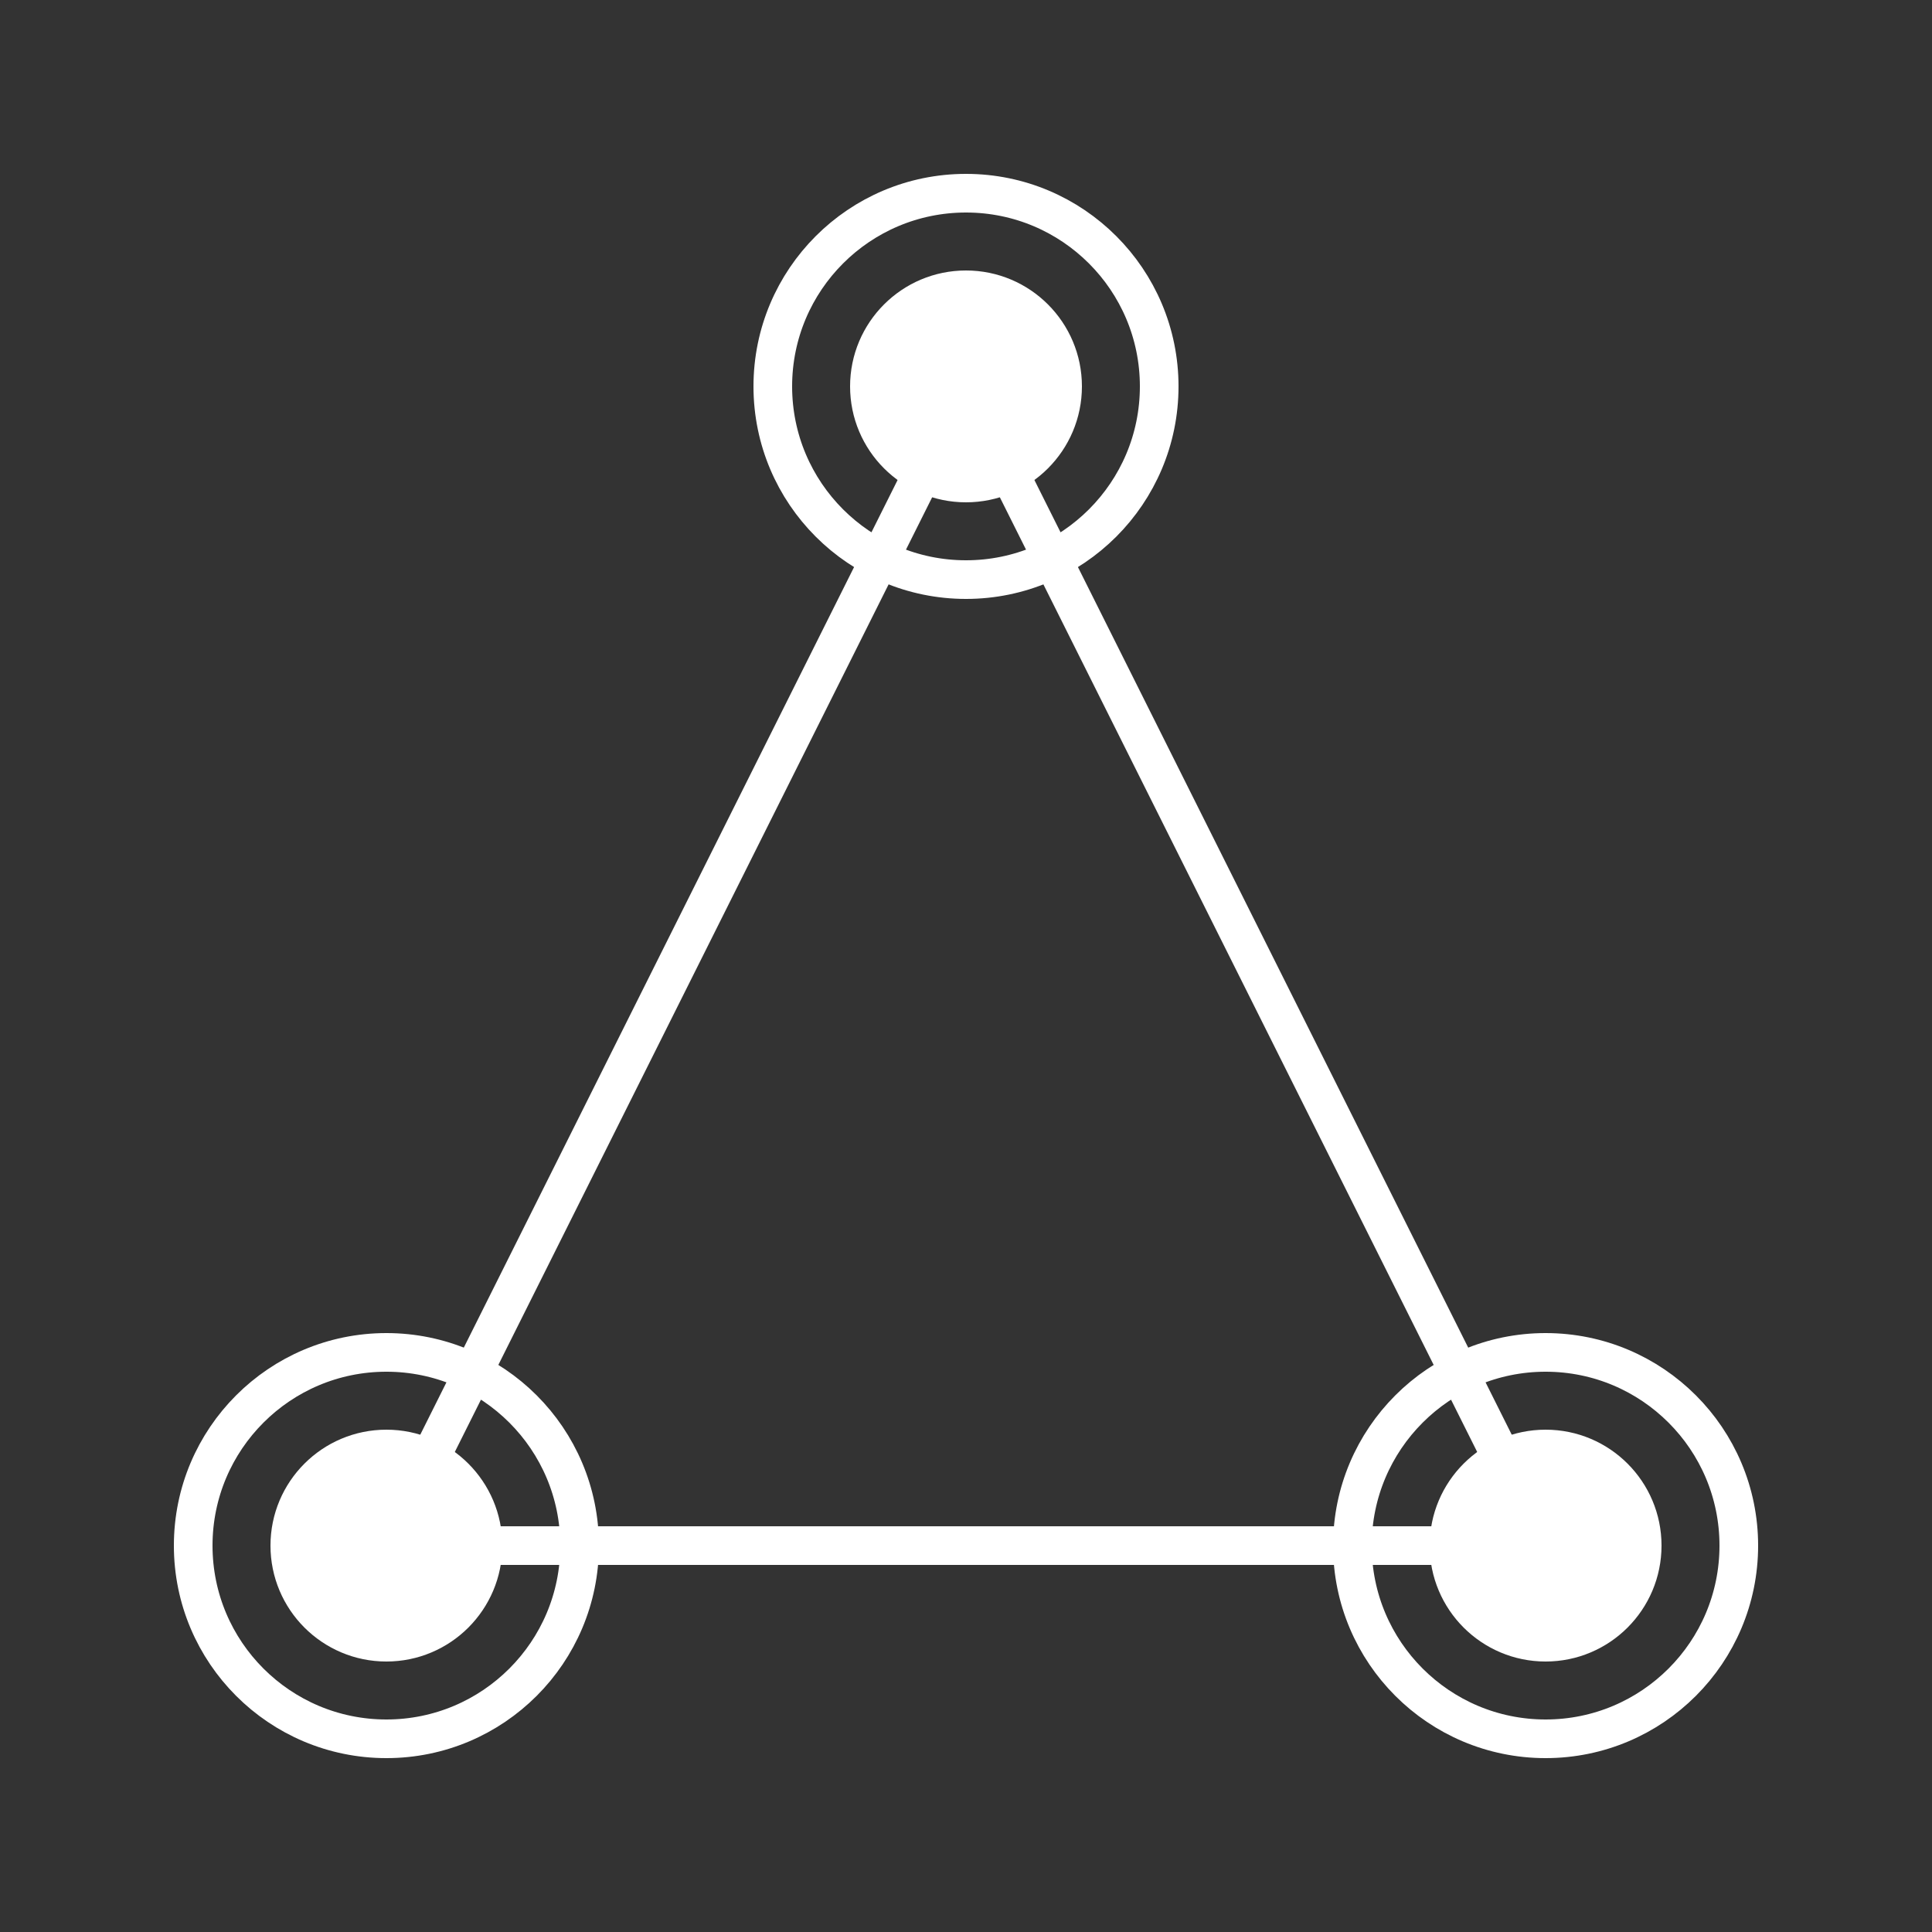 <svg width="100" height="100" viewBox="0 0 100 100" xmlns="http://www.w3.org/2000/svg" fill="none">
  <rect x="0" y="0" width="100" height="100" fill="#333333" stroke="none"/>
  <g stroke="white" stroke-width="2" fill="white">
    <!-- Outer circles around nodes -->
    <circle cx="50" cy="20" r="10" fill="none" />
    <circle cx="20" cy="80" r="10" fill="none" />
    <circle cx="80" cy="80" r="10" fill="none" />
    
    <!-- Nodes -->
    <circle cx="50" cy="20" r="5" />
    <circle cx="20" cy="80" r="5" />
    <circle cx="80" cy="80" r="5" />
    
    <!-- Connecting lines -->
    <line x1="50" y1="20" x2="20" y2="80" />
    <line x1="20" y1="80" x2="80" y2="80" />
    <line x1="80" y1="80" x2="50" y2="20" />
  </g>
</svg>

